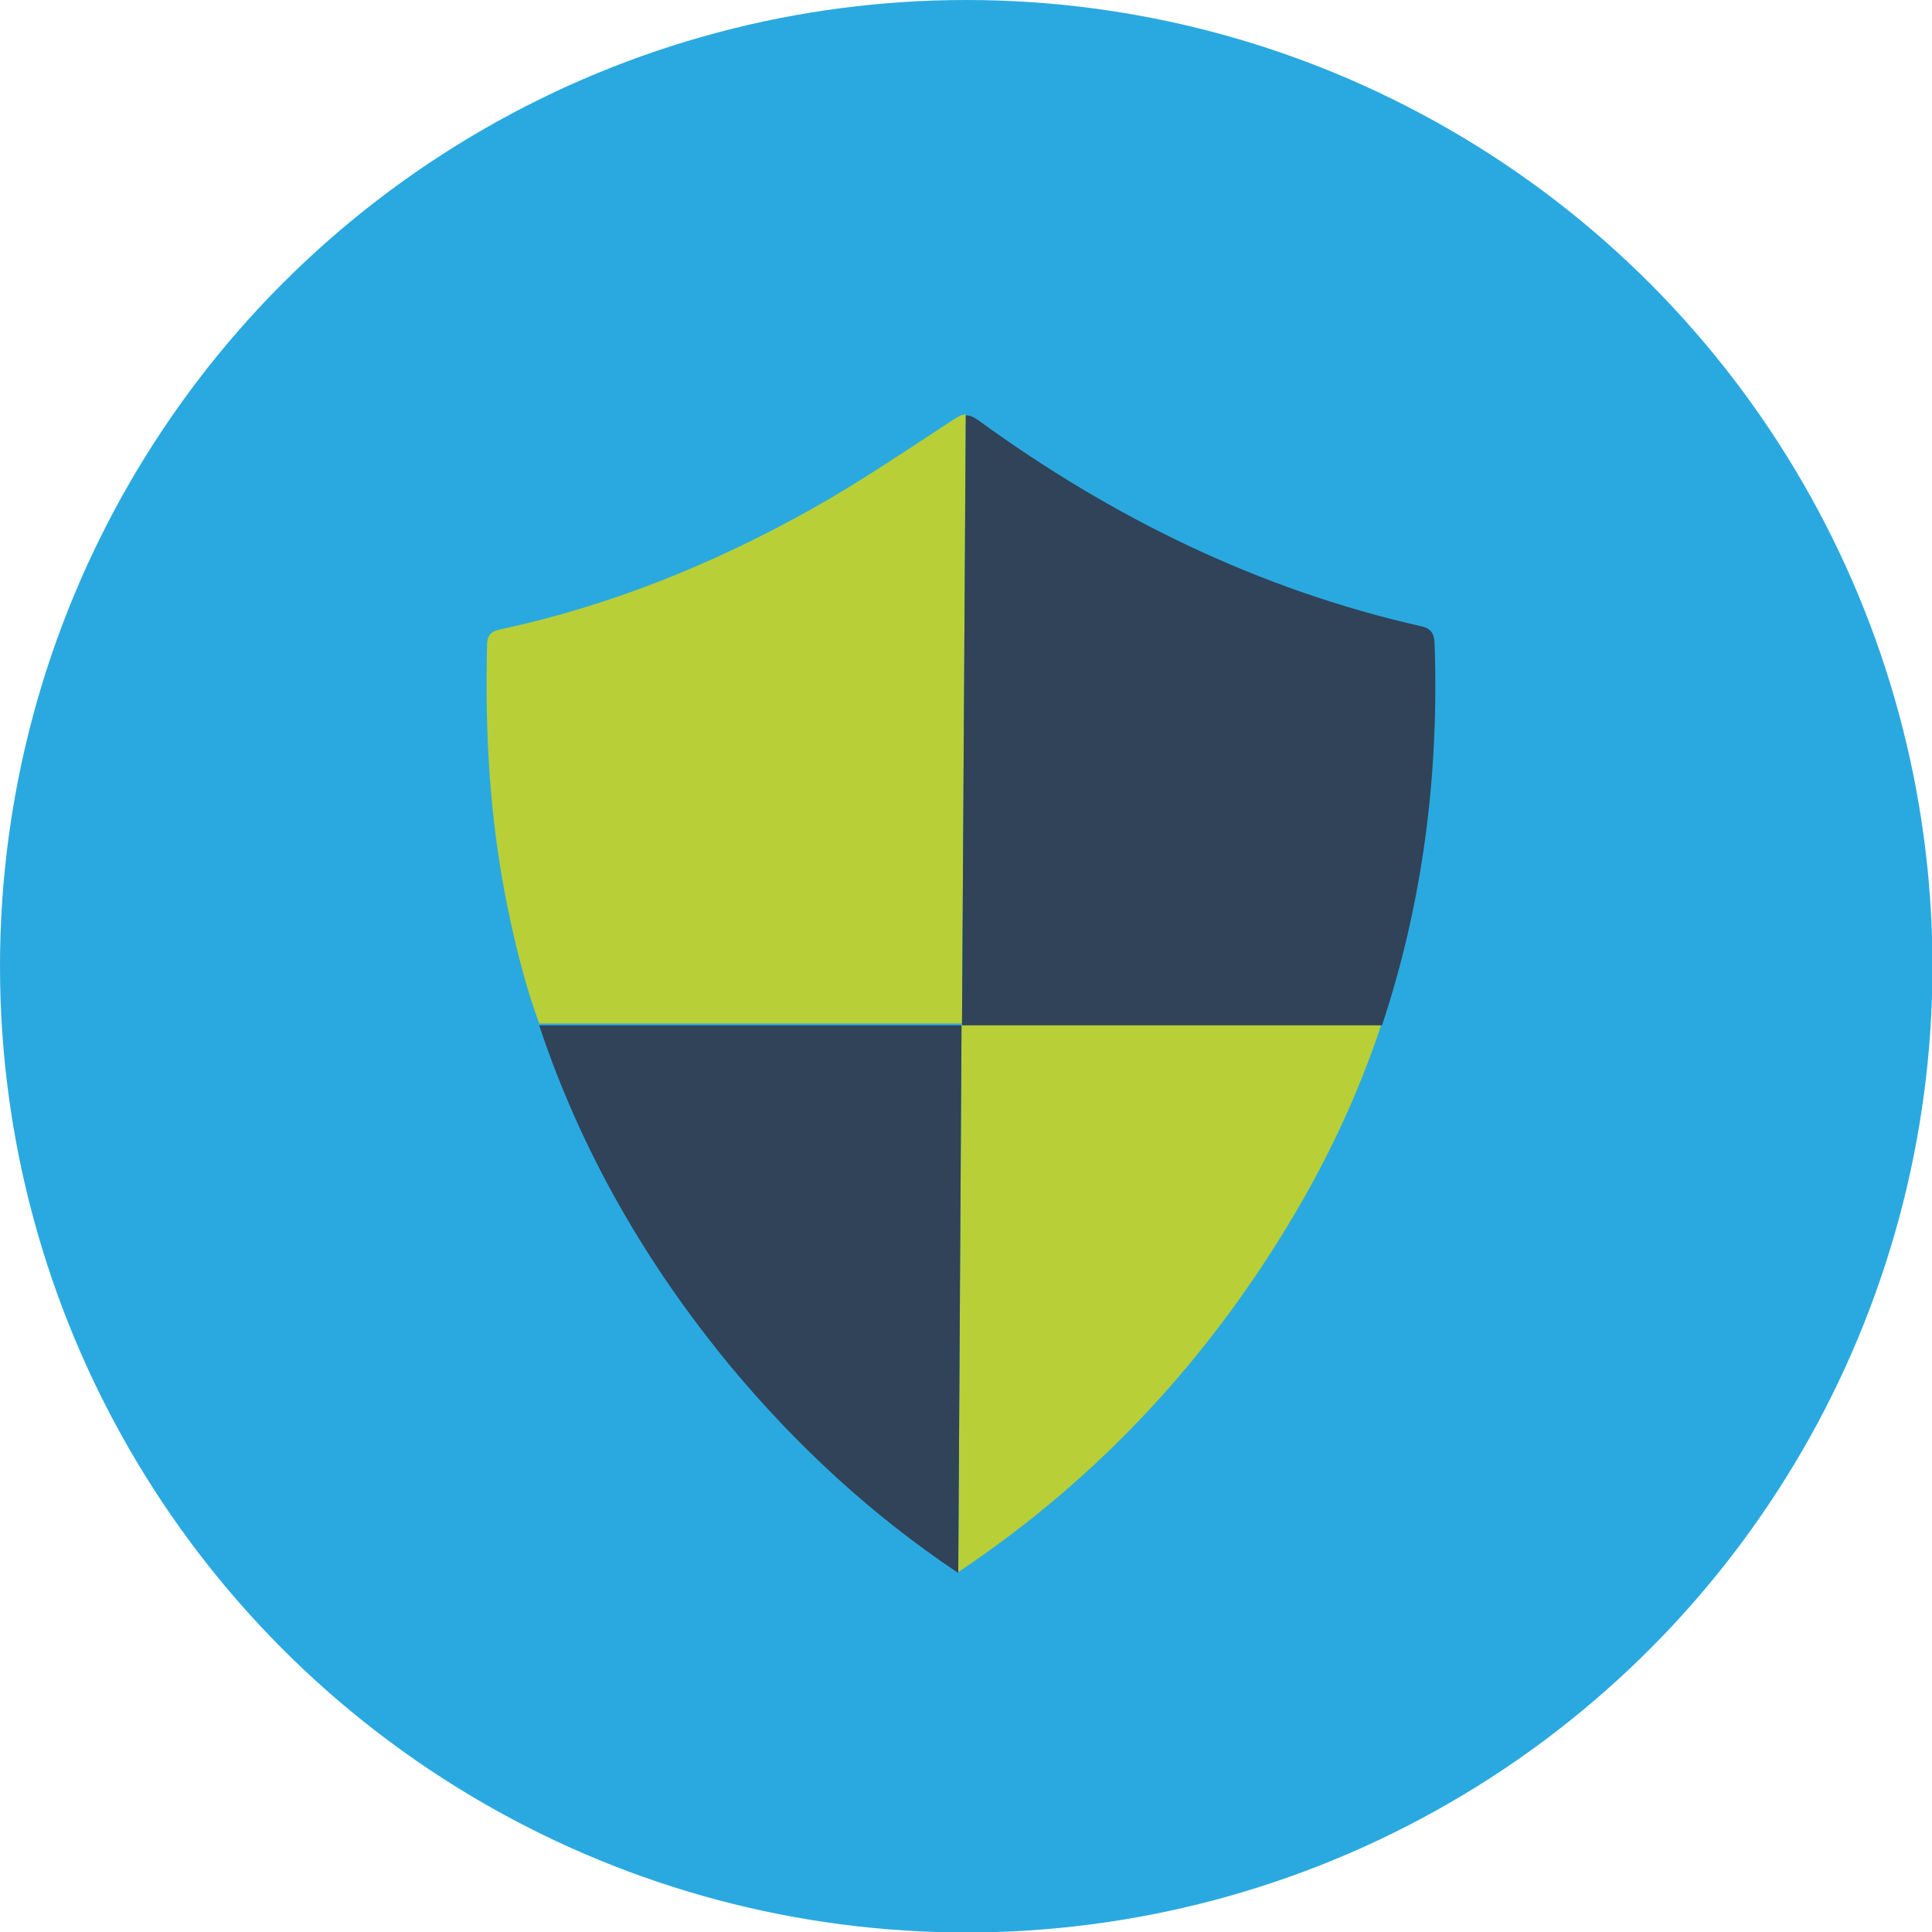 <?xml version="1.0" encoding="utf-8"?>
<!-- Generator: Adobe Illustrator 19.0.0, SVG Export Plug-In . SVG Version: 6.00 Build 0)  -->
<svg version="1.1" id="Layer_1" xmlns="http://www.w3.org/2000/svg" xmlns:xlink="http://www.w3.org/1999/xlink" x="0px" y="0px"
	 viewBox="0 0 411.7 411.7" style="enable-background:new 0 0 411.7 411.7;" xml:space="preserve">
<style type="text/css">
	.st0{fill:#2AA9E0;}
	.st1{fill:#B9CF37;}
	.st2{fill:#304358;}
</style>
<circle id="XMLID_11_" class="st0" cx="205.9" cy="205.9" r="205.9"/>
<path id="XMLID_10_" class="st1" d="M205.8,88.3c-0.8,0-1.6,0.5-2.6,1.1c-10,6.5-19.9,13.3-30.3,19.1
	c-20.9,11.7-42.9,20.6-66.2,25.6c-1.7,0.4-2.8,0.8-2.9,3.2c-0.5,19.2,0.6,38,4.5,56.7c1.7,8.3,4,17.1,6.6,24.1h90.1L205.8,88.3z"/>
<path id="XMLID_9_" class="st1" d="M204.2,335c30.7-20.5,55.1-47.2,73.6-79.6c6.8-12,12.3-24.2,16.6-37.2h-89.5L204.2,335z"/>
<path id="XMLID_6_" class="st2" d="M305.7,137.1c-0.1-2.5-1.1-3.3-3.1-3.7c-34.3-7.8-65.5-23-94.2-43.9c-1-0.7-1.8-1-2.6-1l-0.8,130
	h89.5C303.1,192.6,306.7,165.4,305.7,137.1z"/>
<path id="XMLID_3_" class="st2" d="M114.9,218.5c8.9,26.8,22.8,50.9,40.9,72.8c14.1,16.9,30,31.6,48.4,43.9l0.7-116.7H114.9z"/>
</svg>
